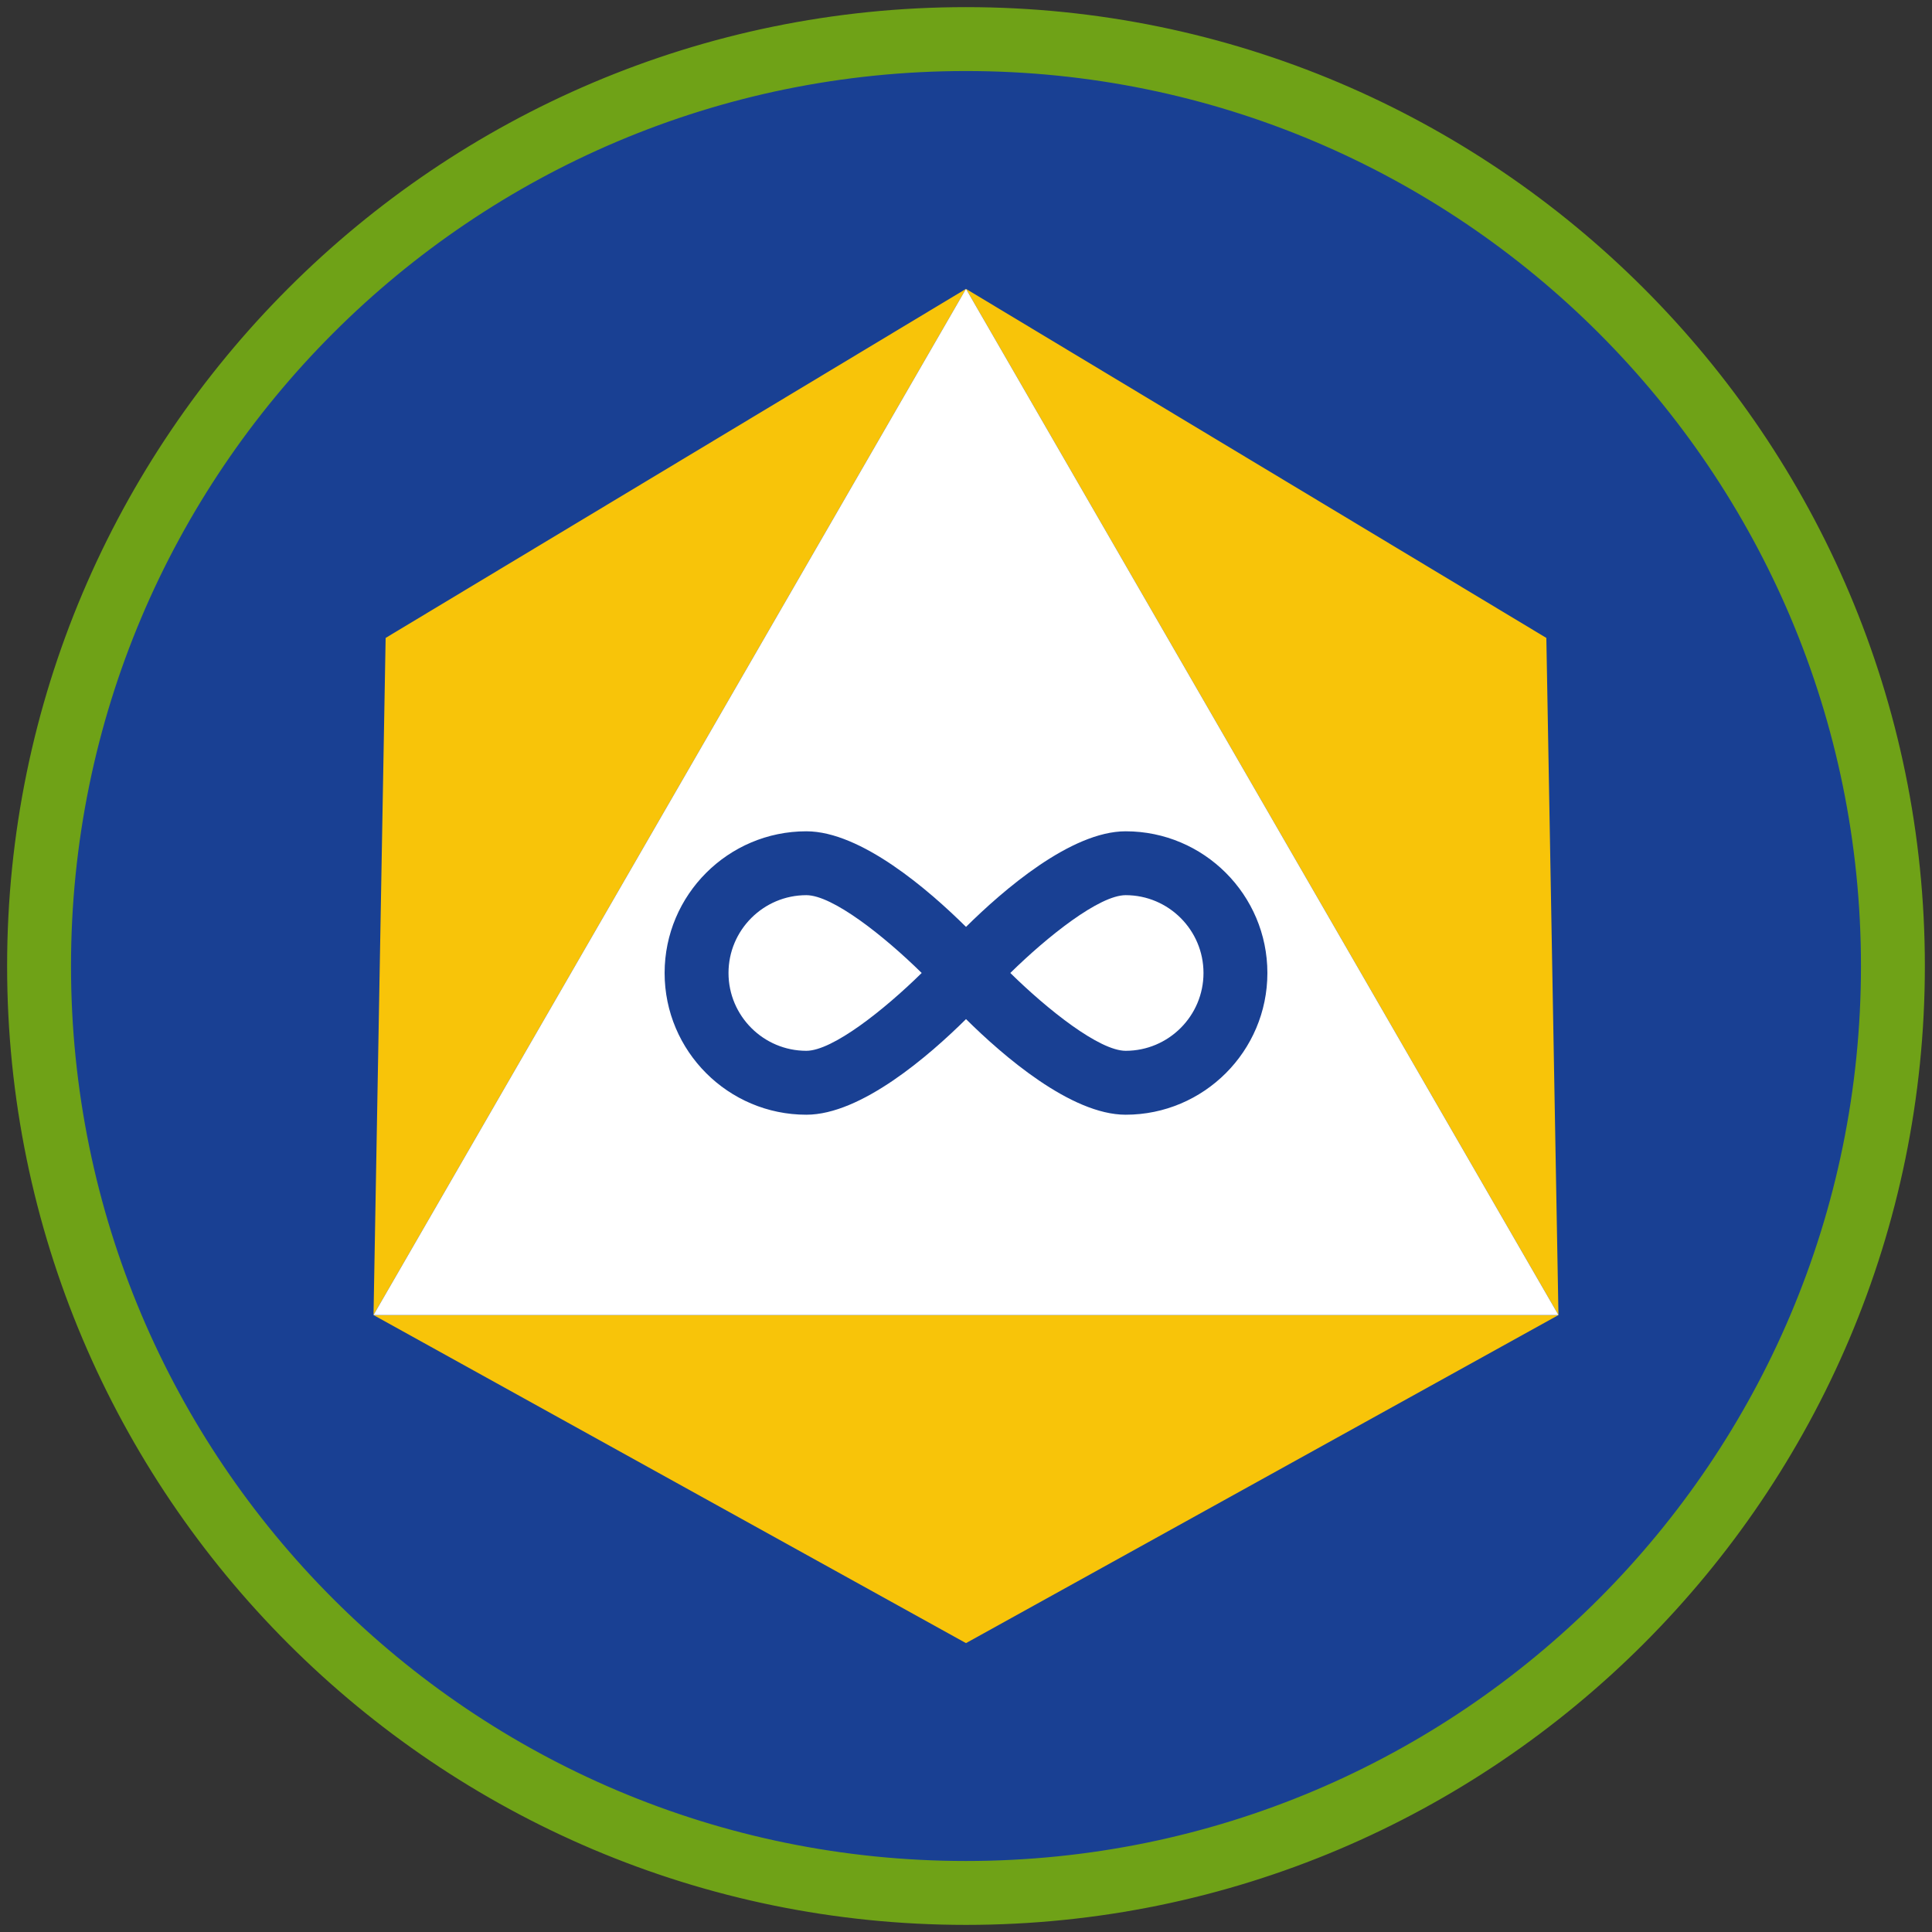 <?xml version="1.0" encoding="iso-8859-1"?>
<!-- Generator: Adobe Illustrator 22.1.0, SVG Export Plug-In . SVG Version: 6.00 Build 0)  -->
<svg version="1.1" xmlns="http://www.w3.org/2000/svg" xmlns:xlink="http://www.w3.org/1999/xlink" x="0px" y="0px"
	 viewBox="0 0 90.709 90.709" style="enable-background:new 0 0 90.709 90.709;" xml:space="preserve">
<rect x="0" y="0" width="90.709" height="90.709" fill="#333333" stroke="none"/>
<g id="ratownik-1">
	<g>
		<g>
			
				<ellipse transform="matrix(0.924 -0.383 0.383 0.924 -13.904 20.809)" style="fill:#194093;" cx="45.354" cy="45.355" rx="43.52" ry="43.52"/>
			<g>
				<path style="fill:#6fa217; stroke:#6fa217;" d="M45.354,2.835c23.483,0,42.52,19.037,42.52,42.52s-19.037,42.52-42.52,42.52
					s-42.52-19.037-42.52-42.52S21.871,2.835,45.354,2.835 M45.354,0.835c-24.548,0-44.52,19.971-44.52,44.52
					s19.971,44.52,44.52,44.52s44.52-19.971,44.52-44.52S69.903,0.835,45.354,0.835L45.354,0.835z"/>
			</g>
		</g>
	</g>
</g>
<g id="Warstwa_4">
	<g>
		<polygon style="fill:#F8C409;" points="45.354,77.146 17.537,61.743 73.171,61.743 		"/>
		<polygon style="fill:#F8C409;" points="18.106,29.951 45.354,13.563 17.537,61.743 		"/>
		<polygon style="fill:#F8C409;" points="72.602,29.951 73.171,61.743 45.354,13.563 		"/>
		<g>
			<path style="fill:#FFFFFF;" d="M45.354,13.563l-27.817,48.18h55.634L45.354,13.563z M52.851,52.337
				c-2.568,0-5.765-2.774-7.496-4.489c-1.731,1.715-4.927,4.489-7.497,4.489c-3.669,0-6.654-2.985-6.654-6.654
				s2.985-6.653,6.654-6.653c2.57,0,5.765,2.773,7.497,4.488c1.732-1.715,4.928-4.488,7.496-4.488c3.669,0,6.654,2.984,6.654,6.653
				S56.52,52.337,52.851,52.337z"/>
			<path style="fill:#FFFFFF;" d="M34.204,45.682c0,2.015,1.639,3.654,3.654,3.654c1.233,0,3.658-1.925,5.416-3.654
				c-1.758-1.729-4.183-3.653-5.416-3.653C35.843,42.029,34.204,43.668,34.204,45.682z"/>
			<path style="fill:#FFFFFF;" d="M52.851,42.029c-1.232,0-3.657,1.925-5.416,3.653c1.759,1.729,4.184,3.654,5.416,3.654
				c2.015,0,3.654-1.64,3.654-3.654S54.865,42.029,52.851,42.029z"/>
		</g>
	</g>
</g>
</svg>
